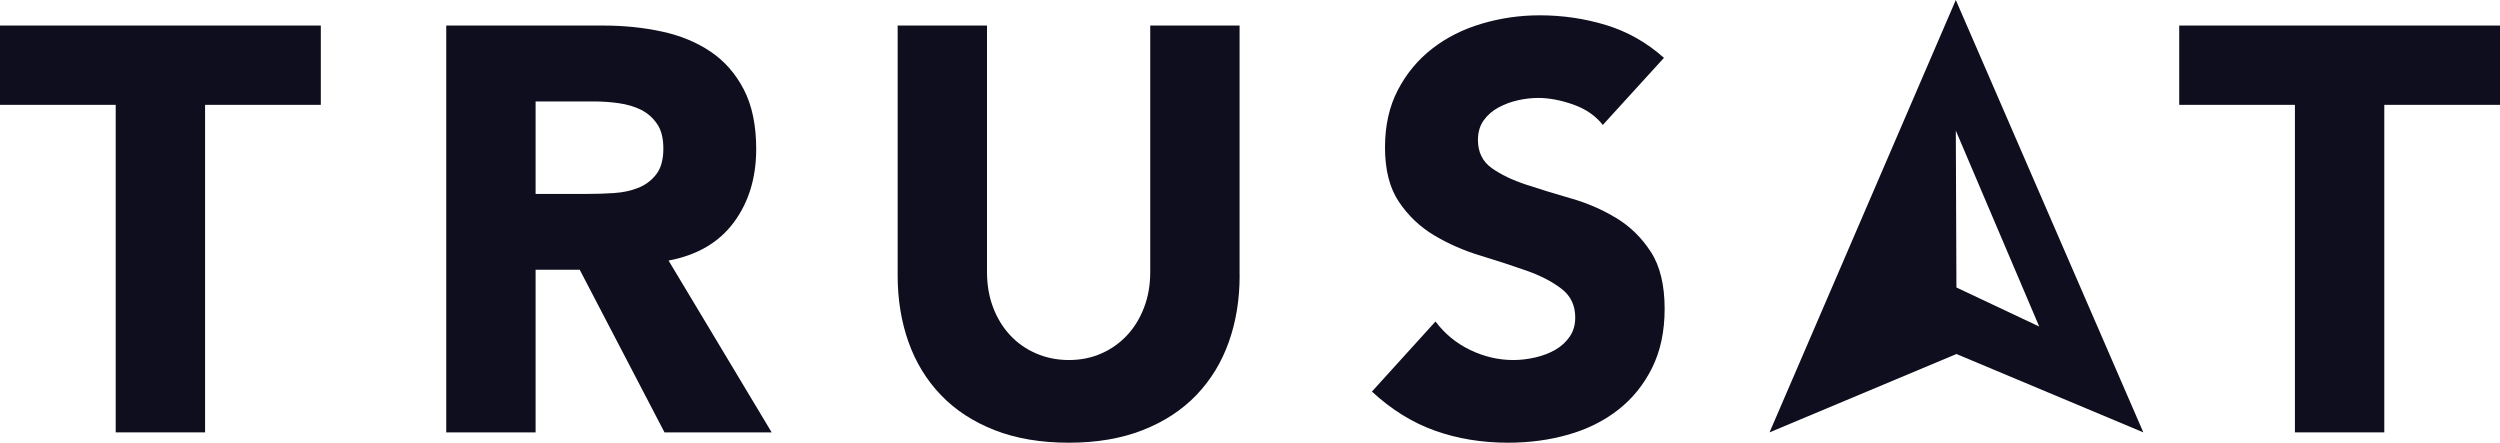 <svg width="96" height="17" viewBox="0 0 96 17" fill="none" xmlns="http://www.w3.org/2000/svg">
<path d="M4.443 4.026H0V0.981H12.319V4.026H7.875V16.603H4.443V4.026Z" fill="#0E0E1E"/>
<path d="M17.136 0.981H23.163C23.955 0.981 24.707 1.057 25.419 1.212C26.131 1.366 26.753 1.623 27.288 1.984C27.824 2.345 28.248 2.83 28.564 3.44C28.88 4.05 29.038 4.812 29.038 5.723C29.038 6.826 28.752 7.765 28.18 8.537C27.608 9.309 26.773 9.799 25.673 10.005L29.632 16.603H25.517L22.261 10.358H20.567V16.603H17.136V0.981ZM20.567 7.446H22.591C22.899 7.446 23.225 7.436 23.569 7.414C23.913 7.392 24.225 7.326 24.505 7.215C24.783 7.105 25.015 6.932 25.197 6.698C25.381 6.463 25.473 6.132 25.473 5.705C25.473 5.308 25.393 4.991 25.231 4.756C25.069 4.521 24.865 4.341 24.615 4.216C24.365 4.092 24.079 4.008 23.757 3.962C23.435 3.916 23.119 3.896 22.811 3.896H20.567V7.446Z" fill="#0E0E1E"/>
<path d="M47.602 10.579C47.602 11.506 47.462 12.358 47.184 13.139C46.906 13.919 46.492 14.595 45.942 15.169C45.392 15.742 44.706 16.192 43.885 16.515C43.063 16.838 42.117 17 41.047 17C39.961 17 39.009 16.838 38.187 16.515C37.365 16.192 36.679 15.742 36.13 15.169C35.58 14.595 35.166 13.919 34.888 13.139C34.61 12.358 34.47 11.506 34.47 10.579V0.981H37.901V10.447C37.901 10.932 37.977 11.382 38.131 11.793C38.285 12.204 38.501 12.561 38.781 12.864C39.059 13.165 39.393 13.402 39.781 13.57C40.169 13.739 40.591 13.825 41.045 13.825C41.499 13.825 41.917 13.741 42.299 13.57C42.681 13.402 43.009 13.165 43.289 12.864C43.567 12.563 43.783 12.206 43.938 11.793C44.093 11.382 44.169 10.932 44.169 10.447V0.981H47.6V10.579H47.602Z" fill="#0E0E1E"/>
<path d="M61.548 4.798C61.271 4.445 60.893 4.184 60.417 4.016C59.941 3.847 59.489 3.761 59.063 3.761C58.813 3.761 58.557 3.791 58.293 3.849C58.029 3.908 57.779 4 57.545 4.126C57.311 4.251 57.119 4.417 56.973 4.622C56.827 4.828 56.753 5.079 56.753 5.372C56.753 5.843 56.929 6.202 57.281 6.453C57.633 6.704 58.077 6.917 58.613 7.093C59.149 7.27 59.723 7.446 60.339 7.623C60.955 7.799 61.531 8.05 62.065 8.373C62.6 8.696 63.042 9.131 63.394 9.675C63.746 10.218 63.922 10.946 63.922 11.859C63.922 12.728 63.76 13.486 63.438 14.132C63.114 14.78 62.68 15.315 62.13 15.742C61.581 16.17 60.943 16.485 60.217 16.691C59.491 16.898 58.725 17 57.917 17C56.905 17 55.967 16.846 55.101 16.537C54.235 16.228 53.429 15.728 52.682 15.036L55.123 12.345C55.475 12.816 55.919 13.179 56.453 13.438C56.989 13.696 57.543 13.825 58.113 13.825C58.391 13.825 58.675 13.791 58.961 13.725C59.247 13.658 59.503 13.56 59.731 13.428C59.959 13.295 60.141 13.127 60.281 12.92C60.421 12.714 60.489 12.471 60.489 12.192C60.489 11.721 60.309 11.35 59.949 11.079C59.589 10.806 59.139 10.575 58.595 10.385C58.051 10.194 57.465 10.002 56.835 9.811C56.205 9.62 55.617 9.362 55.075 9.039C54.533 8.716 54.081 8.289 53.724 7.759C53.364 7.229 53.184 6.531 53.184 5.663C53.184 4.824 53.348 4.088 53.678 3.456C54.008 2.824 54.447 2.295 54.997 1.868C55.547 1.44 56.181 1.121 56.901 0.909C57.619 0.696 58.359 0.588 59.123 0.588C60.003 0.588 60.853 0.712 61.675 0.963C62.496 1.214 63.236 1.633 63.896 2.221L61.548 4.798Z" fill="#0E0E1E"/>
<path d="M88.125 4.026H83.682V0.981H96V4.026H91.557V16.603H88.125V4.026Z" fill="#0E0E1E"/>
<path d="M75.103 0L67.95 16.603L75.127 13.594L82.304 16.603L75.103 0ZM75.103 5.015L78.306 12.539L75.127 11.04L75.103 5.015Z" fill="#0E0E1E"/>
</svg>
